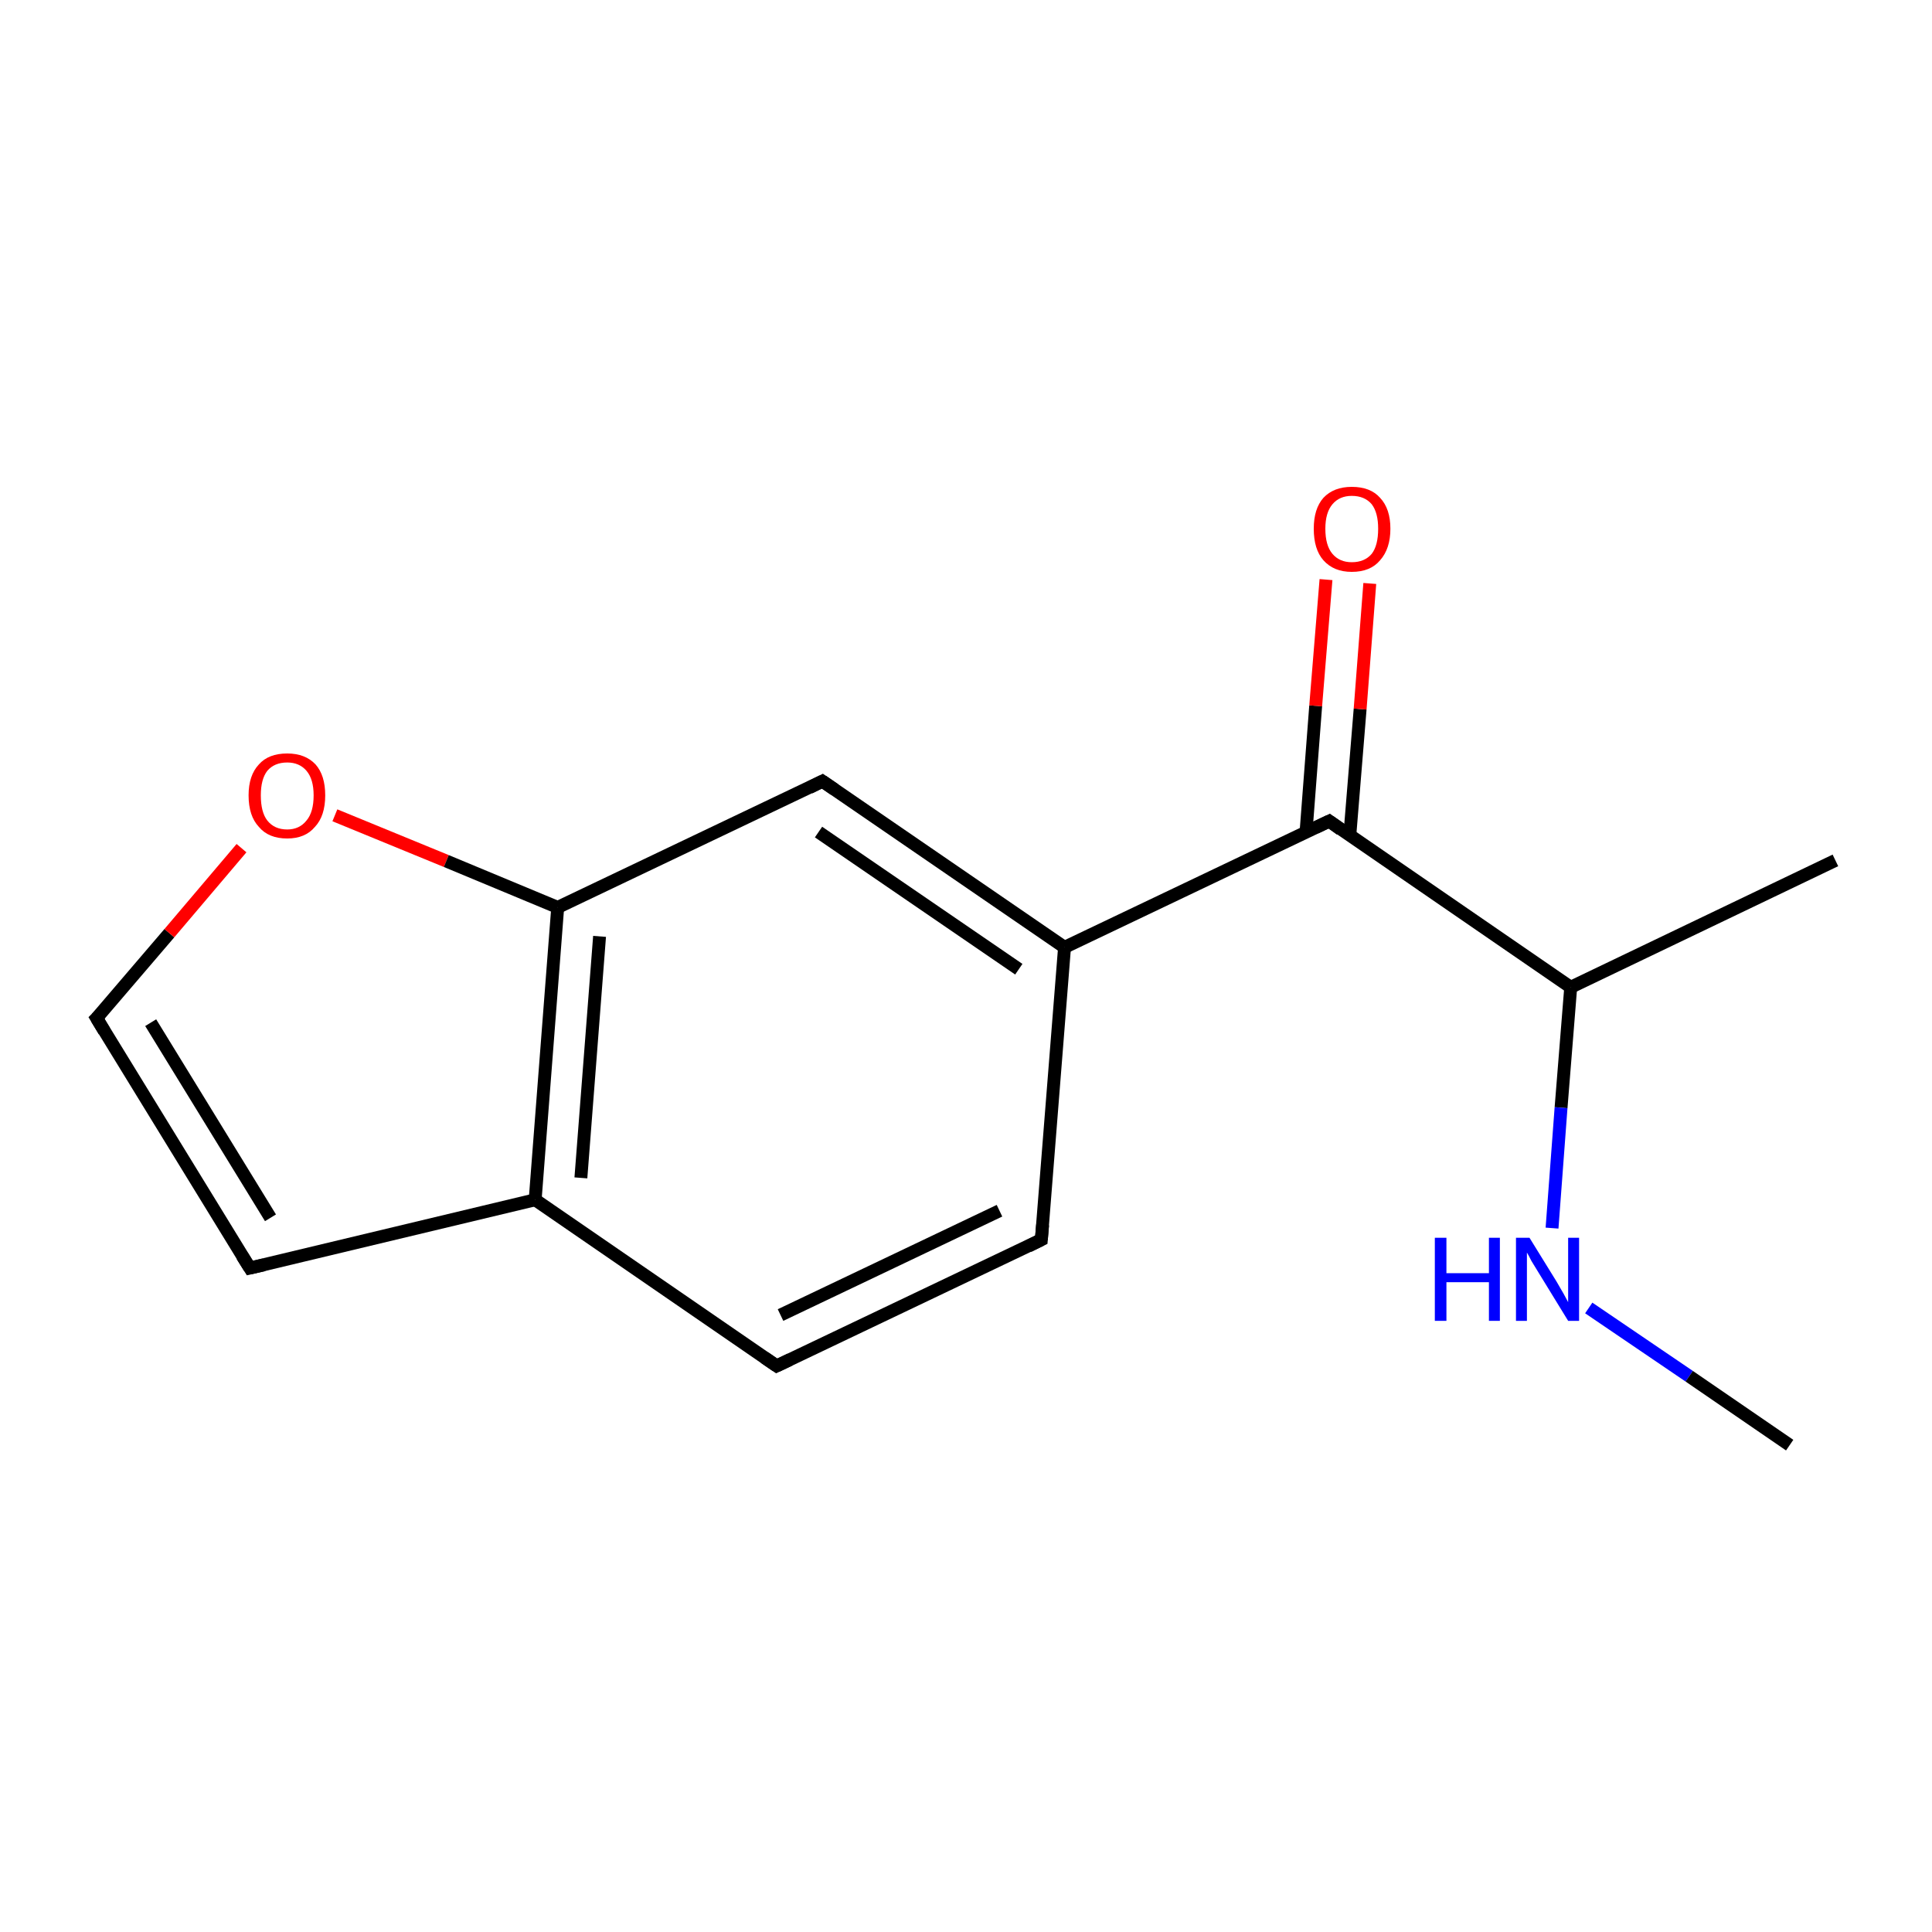 <?xml version='1.0' encoding='iso-8859-1'?>
<svg version='1.1' baseProfile='full'
              xmlns='http://www.w3.org/2000/svg'
                      xmlns:rdkit='http://www.rdkit.org/xml'
                      xmlns:xlink='http://www.w3.org/1999/xlink'
                  xml:space='preserve'
width='300px' height='300px' viewBox='0 0 300 300'>
<!-- END OF HEADER -->
<rect style='opacity:1.0;fill:#FFFFFF;stroke:none' width='300.0' height='300.0' x='0.0' y='0.0'> </rect>
<path class='bond-0 atom-0 atom-1' d='M 285.0,133.6 L 243.9,153.3' style='fill:none;fill-rule:evenodd;stroke:#000000;stroke-width:2.0px;stroke-linecap:butt;stroke-linejoin:miter;stroke-opacity:1' />
<path class='bond-1 atom-1 atom-2' d='M 243.9,153.3 L 206.4,127.5' style='fill:none;fill-rule:evenodd;stroke:#000000;stroke-width:2.0px;stroke-linecap:butt;stroke-linejoin:miter;stroke-opacity:1' />
<path class='bond-2 atom-2 atom-3' d='M 209.6,129.7 L 211.2,110.1' style='fill:none;fill-rule:evenodd;stroke:#000000;stroke-width:2.0px;stroke-linecap:butt;stroke-linejoin:miter;stroke-opacity:1' />
<path class='bond-2 atom-2 atom-3' d='M 211.2,110.1 L 212.7,90.6' style='fill:none;fill-rule:evenodd;stroke:#FF0000;stroke-width:2.0px;stroke-linecap:butt;stroke-linejoin:miter;stroke-opacity:1' />
<path class='bond-2 atom-2 atom-3' d='M 202.8,129.2 L 204.3,109.6' style='fill:none;fill-rule:evenodd;stroke:#000000;stroke-width:2.0px;stroke-linecap:butt;stroke-linejoin:miter;stroke-opacity:1' />
<path class='bond-2 atom-2 atom-3' d='M 204.3,109.6 L 205.9,90.0' style='fill:none;fill-rule:evenodd;stroke:#FF0000;stroke-width:2.0px;stroke-linecap:butt;stroke-linejoin:miter;stroke-opacity:1' />
<path class='bond-3 atom-2 atom-4' d='M 206.4,127.5 L 165.3,147.1' style='fill:none;fill-rule:evenodd;stroke:#000000;stroke-width:2.0px;stroke-linecap:butt;stroke-linejoin:miter;stroke-opacity:1' />
<path class='bond-4 atom-4 atom-5' d='M 165.3,147.1 L 127.7,121.3' style='fill:none;fill-rule:evenodd;stroke:#000000;stroke-width:2.0px;stroke-linecap:butt;stroke-linejoin:miter;stroke-opacity:1' />
<path class='bond-4 atom-4 atom-5' d='M 158.2,150.5 L 127.1,129.2' style='fill:none;fill-rule:evenodd;stroke:#000000;stroke-width:2.0px;stroke-linecap:butt;stroke-linejoin:miter;stroke-opacity:1' />
<path class='bond-5 atom-5 atom-6' d='M 127.7,121.3 L 86.6,140.9' style='fill:none;fill-rule:evenodd;stroke:#000000;stroke-width:2.0px;stroke-linecap:butt;stroke-linejoin:miter;stroke-opacity:1' />
<path class='bond-6 atom-6 atom-7' d='M 86.6,140.9 L 83.1,186.3' style='fill:none;fill-rule:evenodd;stroke:#000000;stroke-width:2.0px;stroke-linecap:butt;stroke-linejoin:miter;stroke-opacity:1' />
<path class='bond-6 atom-6 atom-7' d='M 93.1,145.4 L 90.2,182.9' style='fill:none;fill-rule:evenodd;stroke:#000000;stroke-width:2.0px;stroke-linecap:butt;stroke-linejoin:miter;stroke-opacity:1' />
<path class='bond-7 atom-7 atom-8' d='M 83.1,186.3 L 120.6,212.1' style='fill:none;fill-rule:evenodd;stroke:#000000;stroke-width:2.0px;stroke-linecap:butt;stroke-linejoin:miter;stroke-opacity:1' />
<path class='bond-8 atom-8 atom-9' d='M 120.6,212.1 L 161.7,192.5' style='fill:none;fill-rule:evenodd;stroke:#000000;stroke-width:2.0px;stroke-linecap:butt;stroke-linejoin:miter;stroke-opacity:1' />
<path class='bond-8 atom-8 atom-9' d='M 121.2,204.2 L 155.2,188.0' style='fill:none;fill-rule:evenodd;stroke:#000000;stroke-width:2.0px;stroke-linecap:butt;stroke-linejoin:miter;stroke-opacity:1' />
<path class='bond-9 atom-7 atom-10' d='M 83.1,186.3 L 38.8,196.9' style='fill:none;fill-rule:evenodd;stroke:#000000;stroke-width:2.0px;stroke-linecap:butt;stroke-linejoin:miter;stroke-opacity:1' />
<path class='bond-10 atom-10 atom-11' d='M 38.8,196.9 L 15.0,158.1' style='fill:none;fill-rule:evenodd;stroke:#000000;stroke-width:2.0px;stroke-linecap:butt;stroke-linejoin:miter;stroke-opacity:1' />
<path class='bond-10 atom-10 atom-11' d='M 42.0,189.1 L 23.4,158.8' style='fill:none;fill-rule:evenodd;stroke:#000000;stroke-width:2.0px;stroke-linecap:butt;stroke-linejoin:miter;stroke-opacity:1' />
<path class='bond-11 atom-11 atom-12' d='M 15.0,158.1 L 26.3,144.9' style='fill:none;fill-rule:evenodd;stroke:#000000;stroke-width:2.0px;stroke-linecap:butt;stroke-linejoin:miter;stroke-opacity:1' />
<path class='bond-11 atom-11 atom-12' d='M 26.3,144.9 L 37.5,131.7' style='fill:none;fill-rule:evenodd;stroke:#FF0000;stroke-width:2.0px;stroke-linecap:butt;stroke-linejoin:miter;stroke-opacity:1' />
<path class='bond-12 atom-1 atom-13' d='M 243.9,153.3 L 242.4,172.0' style='fill:none;fill-rule:evenodd;stroke:#000000;stroke-width:2.0px;stroke-linecap:butt;stroke-linejoin:miter;stroke-opacity:1' />
<path class='bond-12 atom-1 atom-13' d='M 242.4,172.0 L 241.0,190.7' style='fill:none;fill-rule:evenodd;stroke:#0000FF;stroke-width:2.0px;stroke-linecap:butt;stroke-linejoin:miter;stroke-opacity:1' />
<path class='bond-13 atom-13 atom-14' d='M 246.7,203.1 L 262.3,213.7' style='fill:none;fill-rule:evenodd;stroke:#0000FF;stroke-width:2.0px;stroke-linecap:butt;stroke-linejoin:miter;stroke-opacity:1' />
<path class='bond-13 atom-13 atom-14' d='M 262.3,213.7 L 277.9,224.4' style='fill:none;fill-rule:evenodd;stroke:#000000;stroke-width:2.0px;stroke-linecap:butt;stroke-linejoin:miter;stroke-opacity:1' />
<path class='bond-14 atom-9 atom-4' d='M 161.7,192.5 L 165.3,147.1' style='fill:none;fill-rule:evenodd;stroke:#000000;stroke-width:2.0px;stroke-linecap:butt;stroke-linejoin:miter;stroke-opacity:1' />
<path class='bond-15 atom-12 atom-6' d='M 52.0,126.6 L 69.3,133.7' style='fill:none;fill-rule:evenodd;stroke:#FF0000;stroke-width:2.0px;stroke-linecap:butt;stroke-linejoin:miter;stroke-opacity:1' />
<path class='bond-15 atom-12 atom-6' d='M 69.3,133.7 L 86.6,140.9' style='fill:none;fill-rule:evenodd;stroke:#000000;stroke-width:2.0px;stroke-linecap:butt;stroke-linejoin:miter;stroke-opacity:1' />
<path d='M 208.2,128.8 L 206.4,127.5 L 204.3,128.5' style='fill:none;stroke:#000000;stroke-width:2.0px;stroke-linecap:butt;stroke-linejoin:miter;stroke-miterlimit:10;stroke-opacity:1;' />
<path d='M 129.6,122.6 L 127.7,121.3 L 125.7,122.3' style='fill:none;stroke:#000000;stroke-width:2.0px;stroke-linecap:butt;stroke-linejoin:miter;stroke-miterlimit:10;stroke-opacity:1;' />
<path d='M 118.7,210.8 L 120.6,212.1 L 122.7,211.1' style='fill:none;stroke:#000000;stroke-width:2.0px;stroke-linecap:butt;stroke-linejoin:miter;stroke-miterlimit:10;stroke-opacity:1;' />
<path d='M 159.7,193.5 L 161.7,192.5 L 161.9,190.2' style='fill:none;stroke:#000000;stroke-width:2.0px;stroke-linecap:butt;stroke-linejoin:miter;stroke-miterlimit:10;stroke-opacity:1;' />
<path d='M 41.0,196.4 L 38.8,196.9 L 37.6,195.0' style='fill:none;stroke:#000000;stroke-width:2.0px;stroke-linecap:butt;stroke-linejoin:miter;stroke-miterlimit:10;stroke-opacity:1;' />
<path d='M 16.2,160.1 L 15.0,158.1 L 15.6,157.5' style='fill:none;stroke:#000000;stroke-width:2.0px;stroke-linecap:butt;stroke-linejoin:miter;stroke-miterlimit:10;stroke-opacity:1;' />
<path class='atom-3' d='M 204.0 82.1
Q 204.0 79.0, 205.5 77.3
Q 207.1 75.6, 209.9 75.6
Q 212.8 75.6, 214.3 77.3
Q 215.9 79.0, 215.9 82.1
Q 215.9 85.2, 214.3 87.0
Q 212.8 88.8, 209.9 88.8
Q 207.1 88.8, 205.5 87.0
Q 204.0 85.3, 204.0 82.1
M 209.9 87.3
Q 211.9 87.3, 213.0 86.0
Q 214.0 84.7, 214.0 82.1
Q 214.0 79.6, 213.0 78.3
Q 211.9 77.0, 209.9 77.0
Q 208.0 77.0, 206.9 78.3
Q 205.8 79.6, 205.8 82.1
Q 205.8 84.7, 206.9 86.0
Q 208.0 87.3, 209.9 87.3
' fill='#FF0000'/>
<path class='atom-12' d='M 38.6 123.5
Q 38.6 120.4, 40.2 118.7
Q 41.7 117.0, 44.6 117.0
Q 47.4 117.0, 49.0 118.7
Q 50.5 120.4, 50.5 123.5
Q 50.5 126.7, 48.9 128.4
Q 47.4 130.2, 44.6 130.2
Q 41.7 130.2, 40.2 128.4
Q 38.6 126.7, 38.6 123.5
M 44.6 128.8
Q 46.5 128.8, 47.6 127.4
Q 48.7 126.1, 48.7 123.5
Q 48.7 121.0, 47.6 119.7
Q 46.5 118.4, 44.6 118.4
Q 42.6 118.4, 41.5 119.7
Q 40.5 121.0, 40.5 123.5
Q 40.5 126.1, 41.5 127.4
Q 42.6 128.8, 44.6 128.8
' fill='#FF0000'/>
<path class='atom-13' d='M 222.8 192.2
L 224.6 192.2
L 224.6 197.7
L 231.2 197.7
L 231.2 192.2
L 232.9 192.2
L 232.9 205.1
L 231.2 205.1
L 231.2 199.1
L 224.6 199.1
L 224.6 205.1
L 222.8 205.1
L 222.8 192.2
' fill='#0000FF'/>
<path class='atom-13' d='M 237.5 192.2
L 241.7 199.0
Q 242.1 199.7, 242.8 200.9
Q 243.5 202.2, 243.5 202.2
L 243.5 192.2
L 245.2 192.2
L 245.2 205.1
L 243.5 205.1
L 238.9 197.6
Q 238.4 196.8, 237.8 195.8
Q 237.3 194.8, 237.1 194.5
L 237.1 205.1
L 235.4 205.1
L 235.4 192.2
L 237.5 192.2
' fill='#0000FF'/>
</svg>
